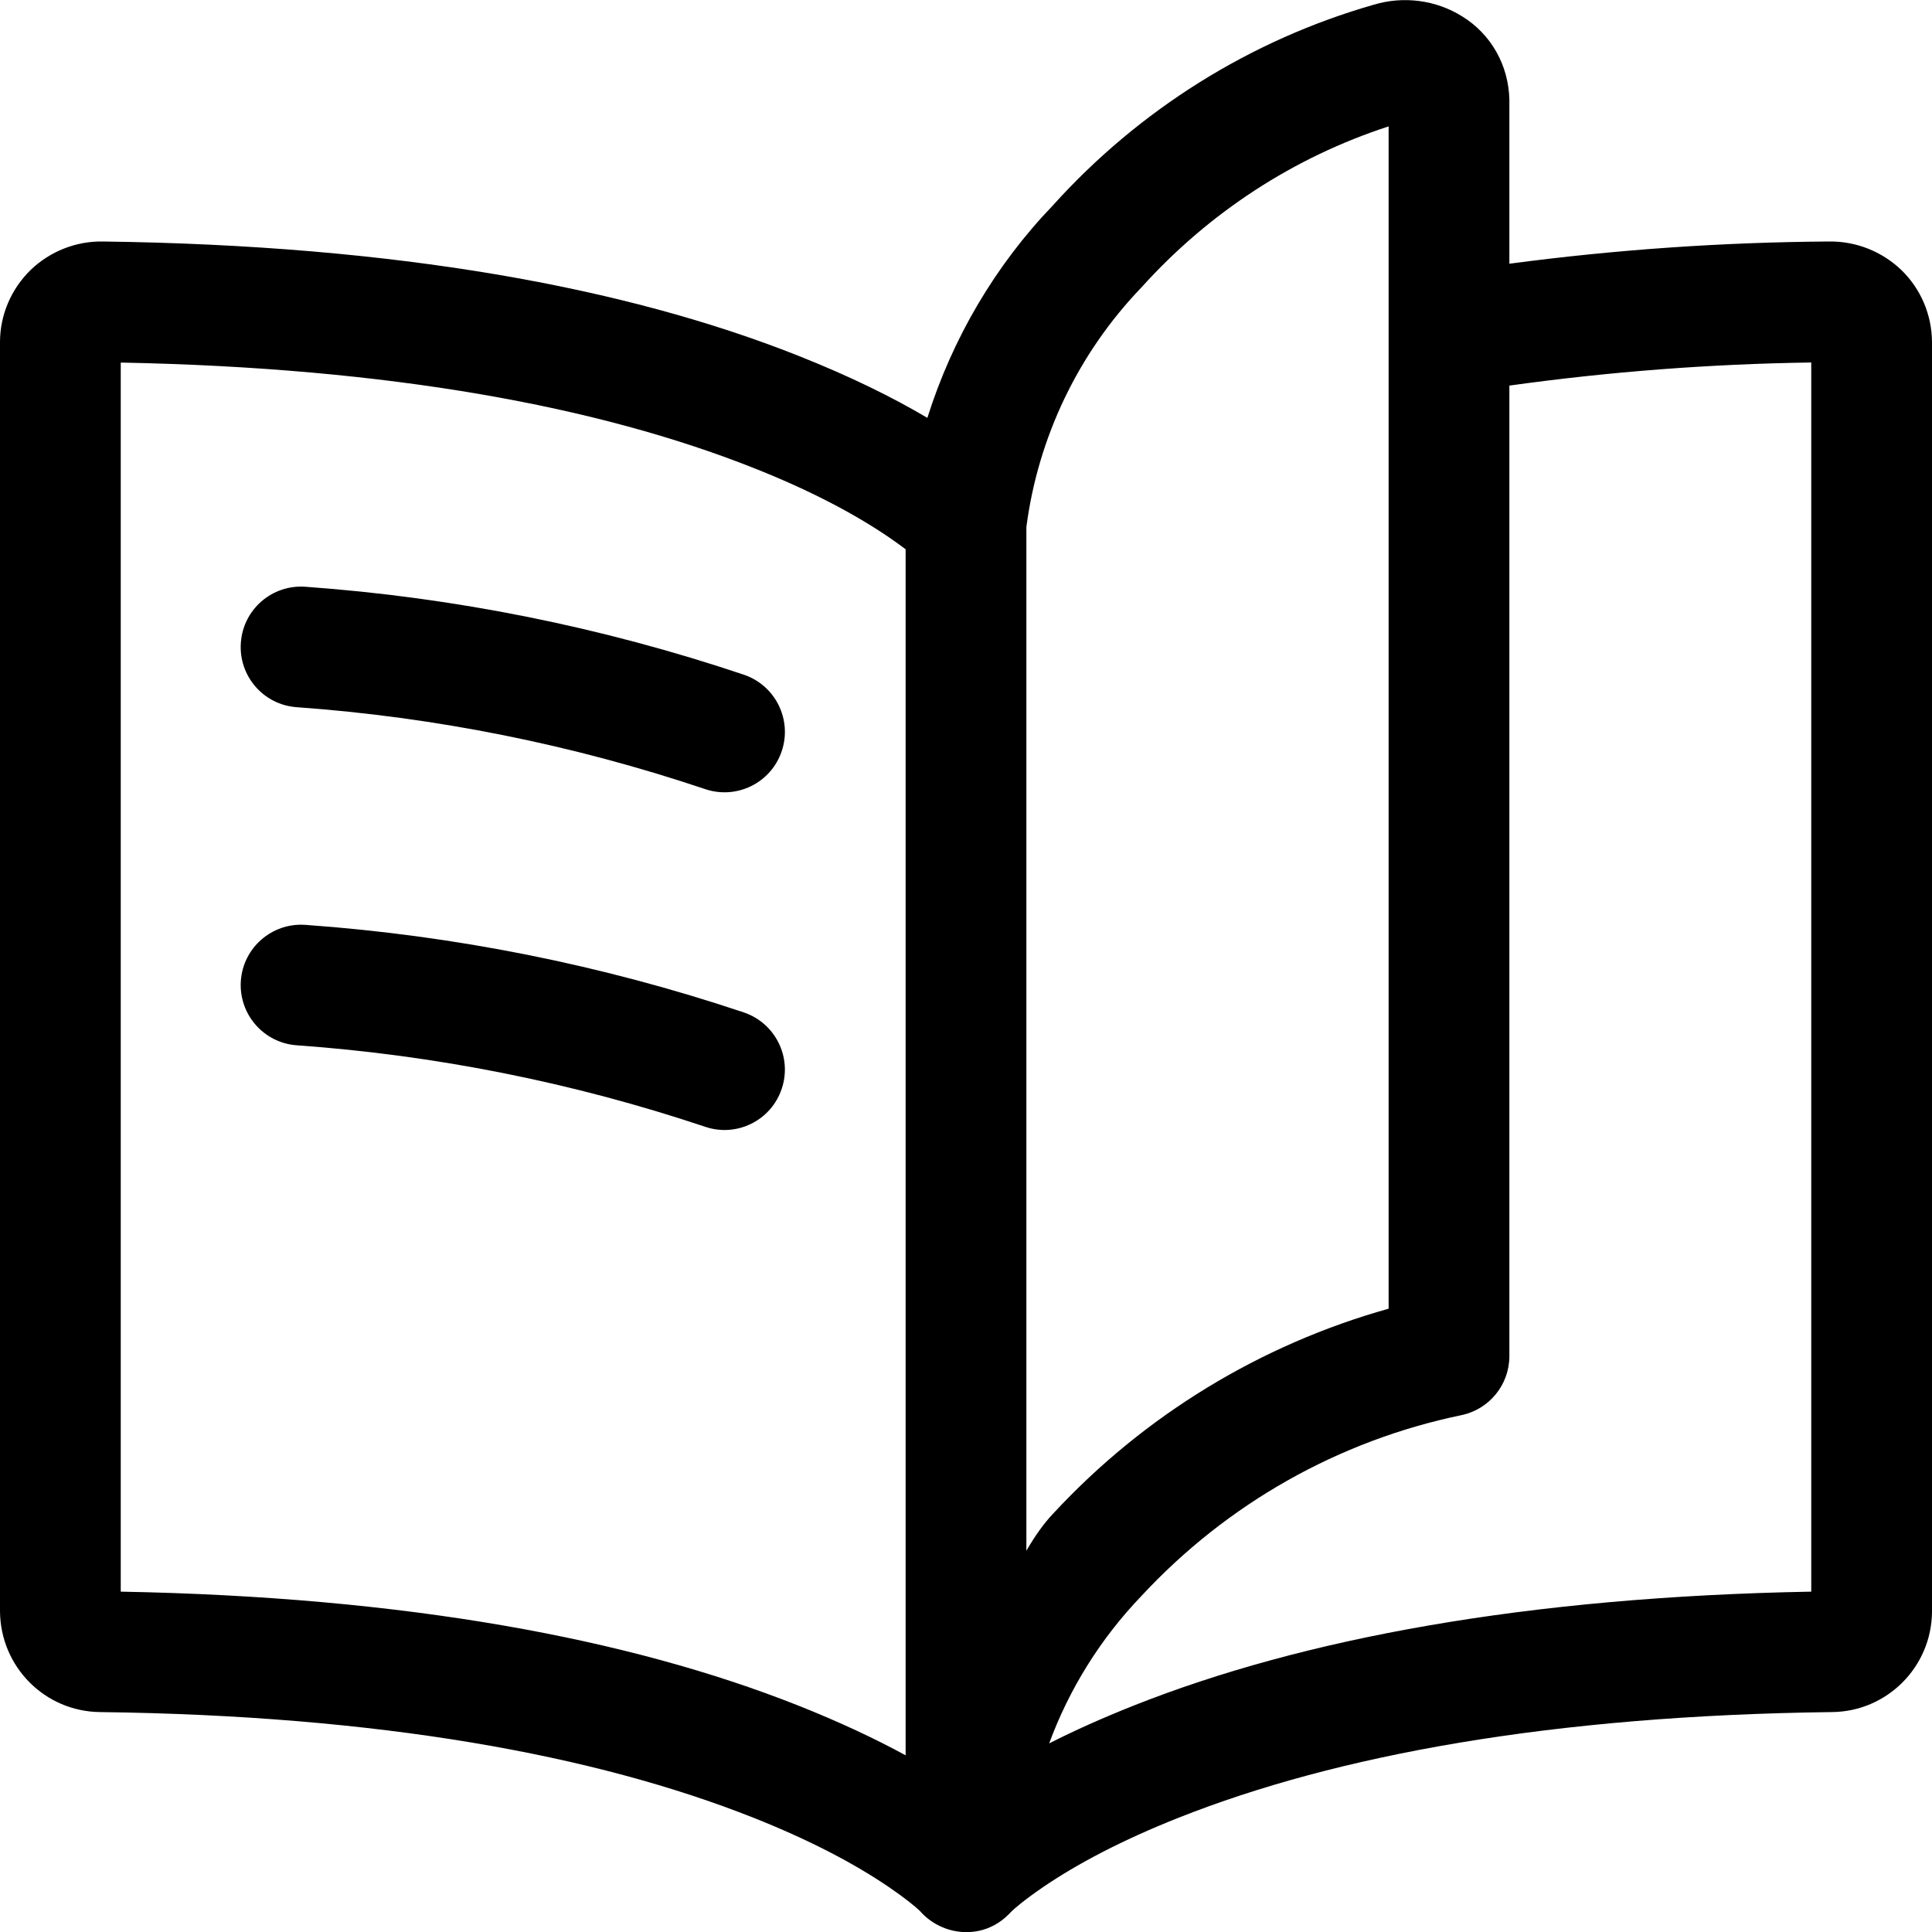 <?xml version="1.0" encoding="UTF-8"?>
<svg width="24px" height="24px" viewBox="0 0 24 24" version="1.1" xmlns="http://www.w3.org/2000/svg" xmlns:xlink="http://www.w3.org/1999/xlink">
    <!-- Generator: Sketch 54.1 (76490) - https://sketchapp.com -->
    <title>bell copy 4</title>
    <desc>Created with Sketch.</desc>
    <g id="Icons" stroke="none" stroke-width="1" fill="none" fill-rule="evenodd">
        <path d="M9.239,8.381 C9.632,8.513 9.843,8.939 9.711,9.331 C9.579,9.724 9.154,9.935 8.761,9.803 C7.119,9.251 5.414,8.909 3.686,8.785 C3.273,8.756 2.962,8.397 2.992,7.984 C3.021,7.57 3.38,7.259 3.794,7.289 C5.648,7.422 7.477,7.789 9.239,8.381 Z M9.238,12.576 C9.631,12.708 9.843,13.133 9.711,13.525 C9.58,13.918 9.155,14.13 8.762,13.998 C7.12,13.448 5.414,13.108 3.687,12.985 C3.274,12.956 2.963,12.597 2.992,12.184 C3.021,11.771 3.38,11.46 3.793,11.489 C5.647,11.621 7.476,11.986 9.238,12.576 Z M14.089,21.185 C16.187,20.354 18.96,19.837 22.5,19.772 L22.5,4.503 C21.245,4.521 19.993,4.617 18.75,4.79 L18.75,16.846 C18.75,17.202 18.5,17.508 18.152,17.58 C16.63,17.896 15.243,18.678 14.177,19.828 C13.671,20.356 13.283,20.979 13.033,21.657 C13.342,21.5 13.693,21.342 14.089,21.185 Z M13.086,18.799 C14.215,17.581 15.658,16.703 17.25,16.257 L17.25,1.57 C16.076,1.952 15.02,2.637 14.177,3.573 C13.396,4.387 12.896,5.429 12.75,6.547 L12.75,19.264 C12.856,19.081 12.968,18.922 13.086,18.799 Z M11.52,5.191 C11.831,4.203 12.364,3.296 13.079,2.552 C14.15,1.363 15.533,0.498 17.06,0.06 C17.434,-0.054 17.84,-0 18.166,0.205 C18.522,0.425 18.742,0.811 18.75,1.243 L18.75,3.276 C20.068,3.101 21.395,3.009 22.72,3 C23.054,2.995 23.377,3.122 23.62,3.355 C23.861,3.589 23.998,3.91 24,4.25 L24,20.025 C23.993,20.709 23.441,21.261 22.759,21.268 C19.282,21.311 16.61,21.8 14.642,22.58 C13.938,22.859 13.382,23.153 12.958,23.442 C12.727,23.6 12.596,23.712 12.551,23.759 C12.546,23.764 12.542,23.769 12.538,23.773 C12.534,23.776 12.531,23.78 12.528,23.783 C12.523,23.788 12.517,23.793 12.512,23.798 C12.312,23.985 12.037,24.041 11.791,23.971 C11.763,23.962 11.735,23.952 11.708,23.941 C11.614,23.901 11.526,23.842 11.452,23.762 C11.446,23.755 11.438,23.747 11.427,23.738 C11.319,23.611 12.742,23.552 12.548,23.762 C12.544,23.766 12.541,23.769 12.538,23.773 C12.534,23.776 12.531,23.78 12.528,23.783 C12.317,23.994 12.036,24.042 11.791,23.971 C11.763,23.962 11.735,23.953 11.708,23.941 C11.601,23.896 11.504,23.827 11.427,23.738 C11.368,23.682 11.243,23.579 11.042,23.442 C10.618,23.153 10.062,22.859 9.358,22.58 C7.39,21.8 4.718,21.311 1.243,21.268 C0.559,21.261 0.007,20.709 -1.21927949e-05,20.018 L-1.04718044e-05,4.248 C0.001,3.913 0.136,3.593 0.381,3.353 C0.623,3.121 0.947,2.994 1.278,3 C4.923,3.047 7.769,3.568 9.911,4.417 C10.565,4.676 11.097,4.94 11.52,5.191 Z M9.911,21.185 C10.433,21.392 10.877,21.602 11.25,21.805 L11.25,6.823 C11.193,6.78 11.123,6.73 11.042,6.674 C10.618,6.385 10.062,6.09 9.358,5.812 C7.44,5.052 4.854,4.568 1.5,4.504 L1.5,19.772 C5.039,19.837 7.813,20.354 9.911,21.185 Z" id="Shape" fill="#000000" fill-rule="nonzero"></path>
    </g>
</svg>